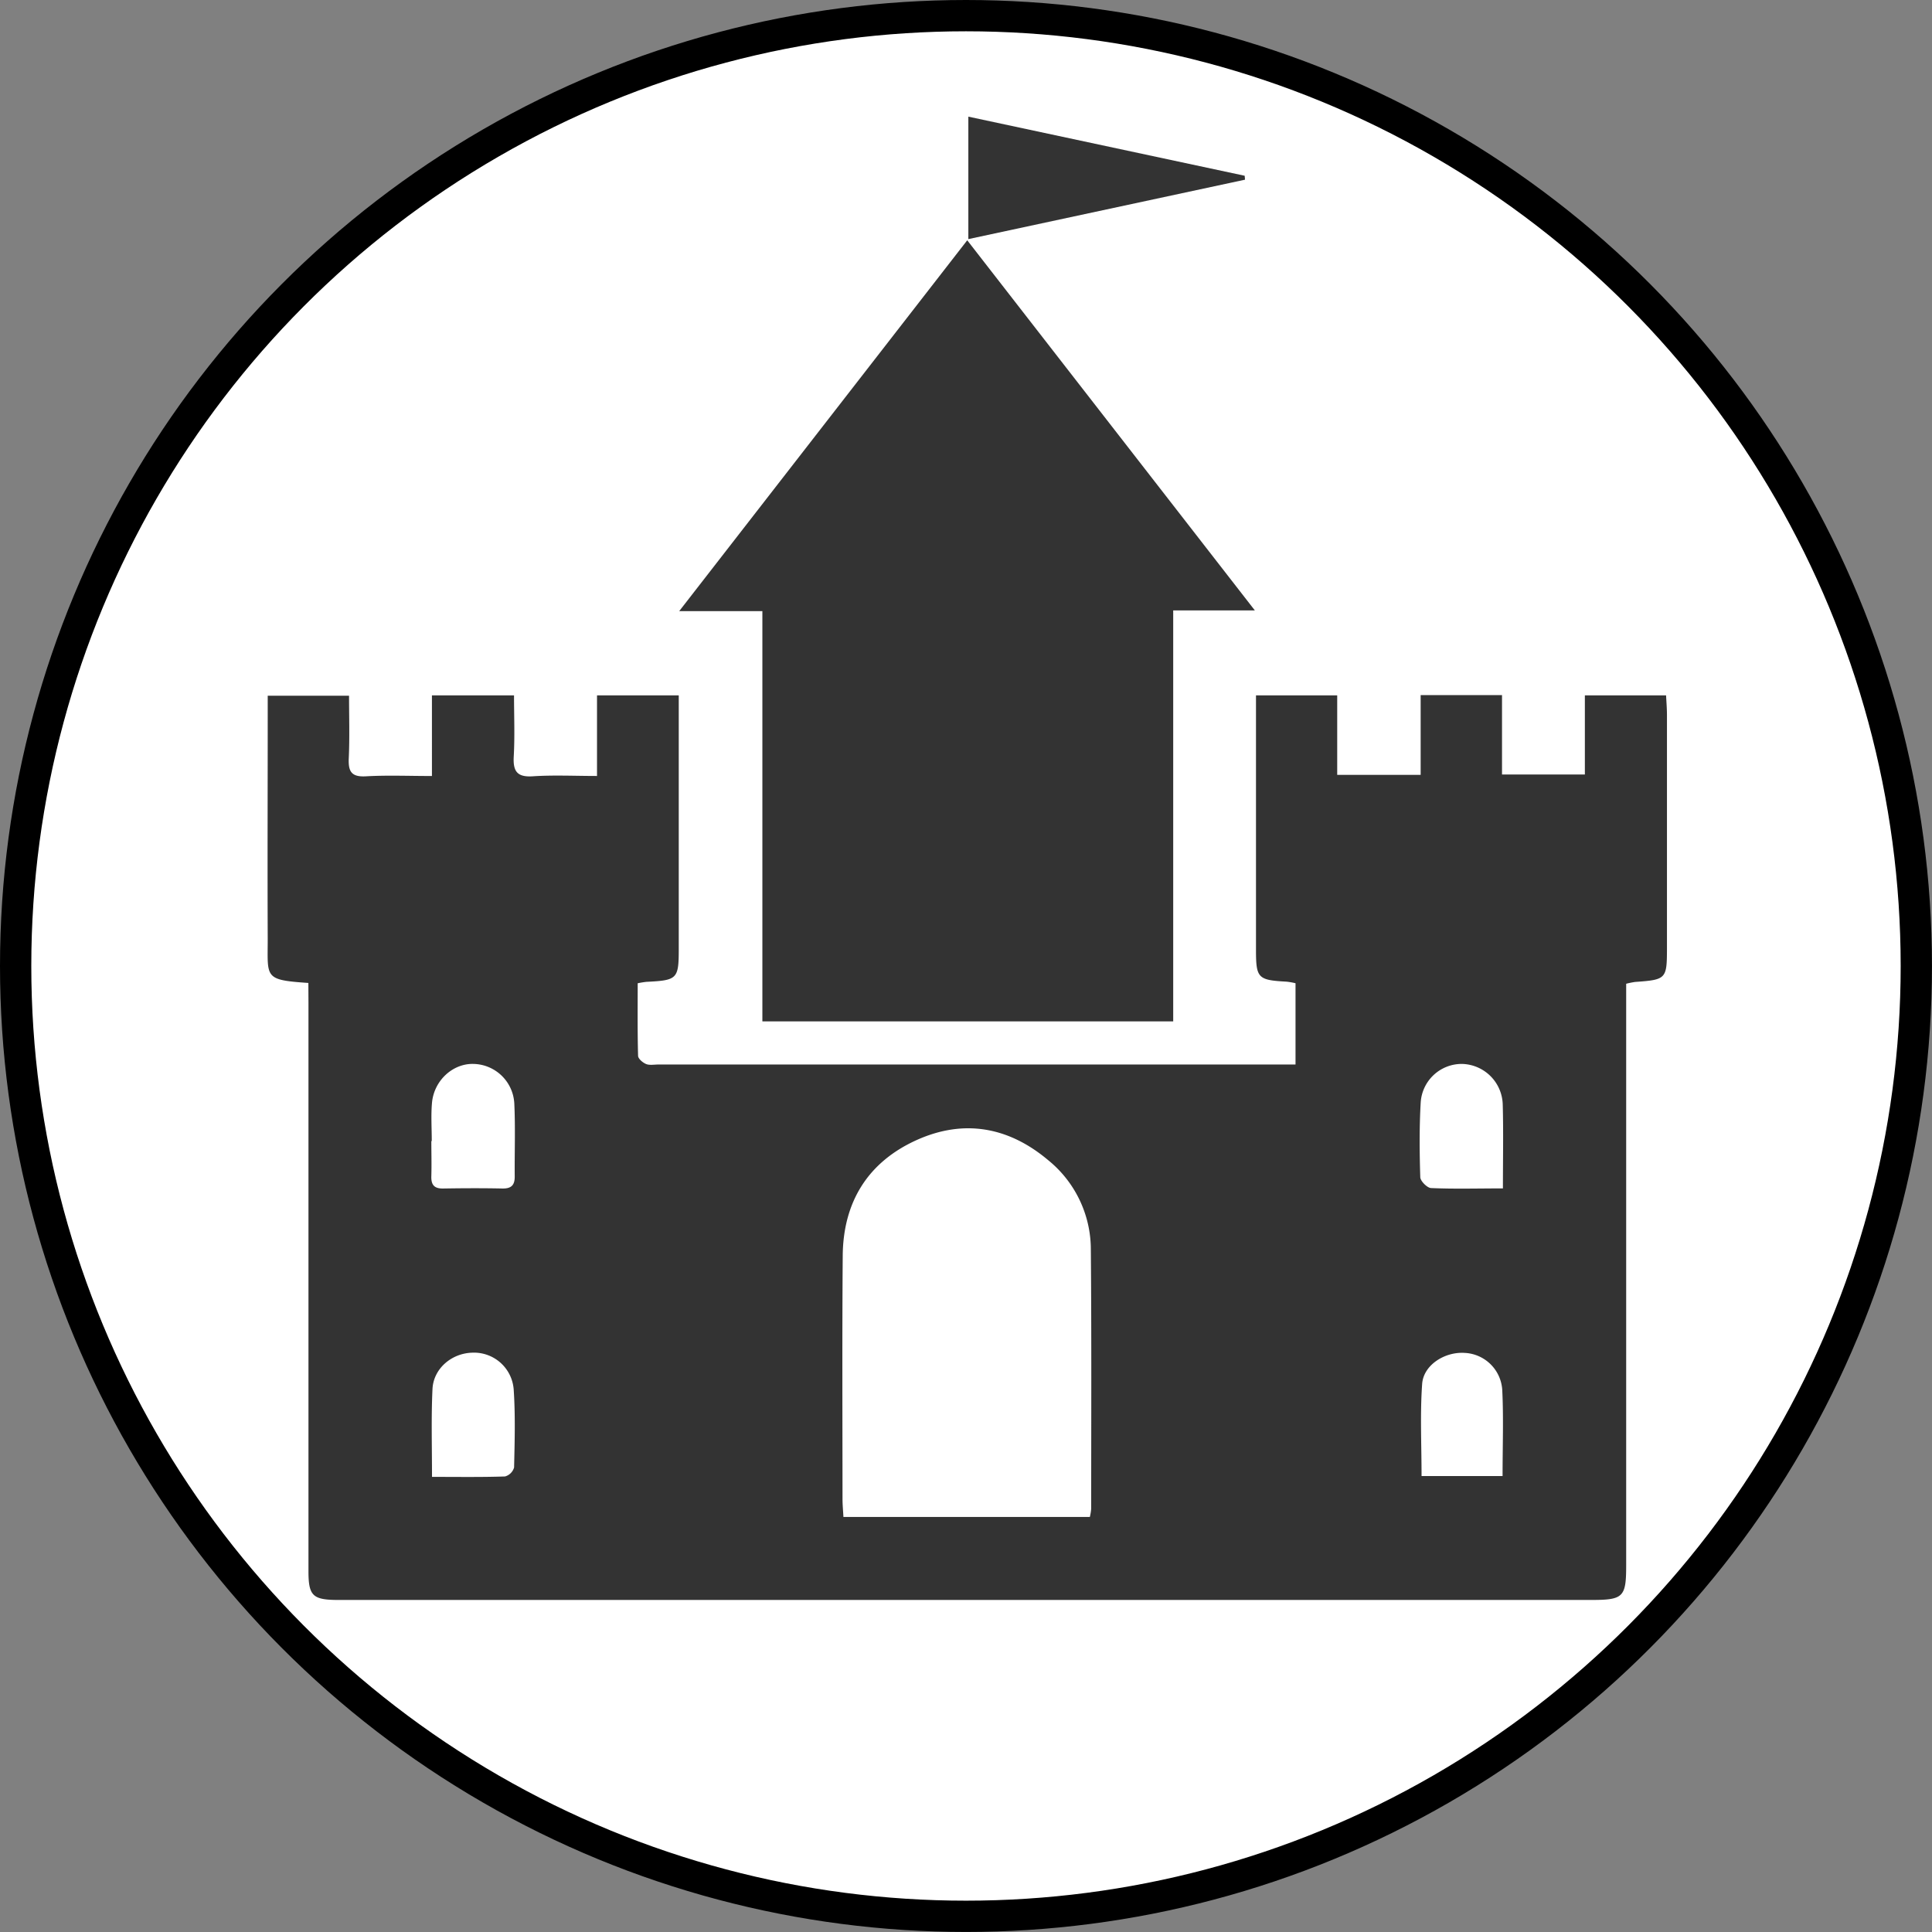 <svg xmlns="http://www.w3.org/2000/svg" viewBox="0 0 555.67 555.67"><rect x="0" y="0" width="555.67" height="555.67" fill="#808080" stroke="none"/><defs><style>.cls-1{fill:#fff;stroke:#000;stroke-miterlimit:10;stroke-width:9px;}.cls-2{fill:#333;}</style></defs><g id="Layer_2" data-name="Layer 2"><g id="Layer_1-2" data-name="Layer 1"><circle class="cls-1" cx="277.83" cy="277.83" r="273.33"/><path class="cls-2" d="M88.69,282.71C75.85,281.83,77,281.27,77,270c-.09-21.49,0-43,0-64.48v-5.42h23.39c0,5.85.2,11.95-.08,18-.17,3.79.76,5.41,4.92,5.18,6.12-.35,12.26-.09,19-.09V200h23.61c0,5.77.25,11.69-.08,17.58-.24,4.3,1,6,5.54,5.69,5.94-.39,11.92-.09,18.41-.09V200h23.51v5.79q0,33.49,0,67c0,8.78-.37,9.16-9.3,9.6a25.29,25.29,0,0,0-2.51.41c0,7-.08,13.92.11,20.85,0,.85,1.36,2,2.34,2.39s2.29.13,3.46.13H372.61V282.79a20.63,20.63,0,0,0-2.57-.45c-8.24-.45-8.79-1-8.8-9.09q0-33.5,0-67V200H384.6v22.86h24V199.92H432v22.83h23.83V200h23.36c.08,1.81.25,3.73.25,5.65q0,33.5,0,67c0,8.94-.2,9.13-9.16,9.77a23.78,23.78,0,0,0-2.57.52v6.34q0,80.48,0,161c0,9.07-.81,9.89-10,9.89H102.28c-1.83,0-3.66,0-5.5,0-6.85-.08-8.06-1.29-8.06-8.25l0-163.46ZM242.58,436.29h70.88a15.91,15.91,0,0,0,.38-2.33c0-24.82.12-49.65-.1-74.47a33.09,33.09,0,0,0-12.27-25.81c-11.34-9.55-24.21-11.9-37.77-5.81-14.08,6.33-21.2,17.86-21.32,33.3-.18,23.32-.07,46.65-.06,70C242.32,432.77,242.48,434.39,242.58,436.29ZM432.26,341.8c0-8.5.16-16.27-.05-24A12,12,0,0,0,420.45,306a11.82,11.82,0,0,0-11.84,11.16c-.41,7.11-.34,14.27-.12,21.39,0,1.13,2,3.1,3.08,3.15C418.17,342,424.79,341.8,432.26,341.8ZM124.18,328.19h-.12c0,3.33.1,6.67,0,10-.1,2.5.74,3.69,3.39,3.64,5.66-.09,11.33-.12,17,0,2.59.06,3.62-.95,3.59-3.48-.06-7,.21-14-.12-21A12,12,0,0,0,136.13,306c-5.93-.14-11.34,4.8-11.89,11.25C123.93,320.84,124.18,324.53,124.18,328.19Zm.07,96.58c7.38,0,14.17.11,21-.12a3.76,3.76,0,0,0,2.61-2.59c.17-7.49.39-15-.12-22.48a11.44,11.44,0,0,0-11.9-10.53c-5.91.15-11.17,4.54-11.45,10.47C124,407.65,124.25,415.8,124.25,424.77Zm307.91-.24c0-8.64.31-16.78-.1-24.89a11.36,11.36,0,0,0-10.87-10.53c-5.67-.35-11.77,3.48-12.16,8.92-.62,8.71-.17,17.49-.17,26.5Z"/><path class="cls-2" d="M360.91,175.56H337.43V293.77H219.27v-118H195.35L278.19,69.11C305.69,104.49,332.89,139.49,360.91,175.56Z"/><path class="cls-2" d="M278.51,68.77V33.55l79.48,17,.09,1.13Z"/></g></g></svg>